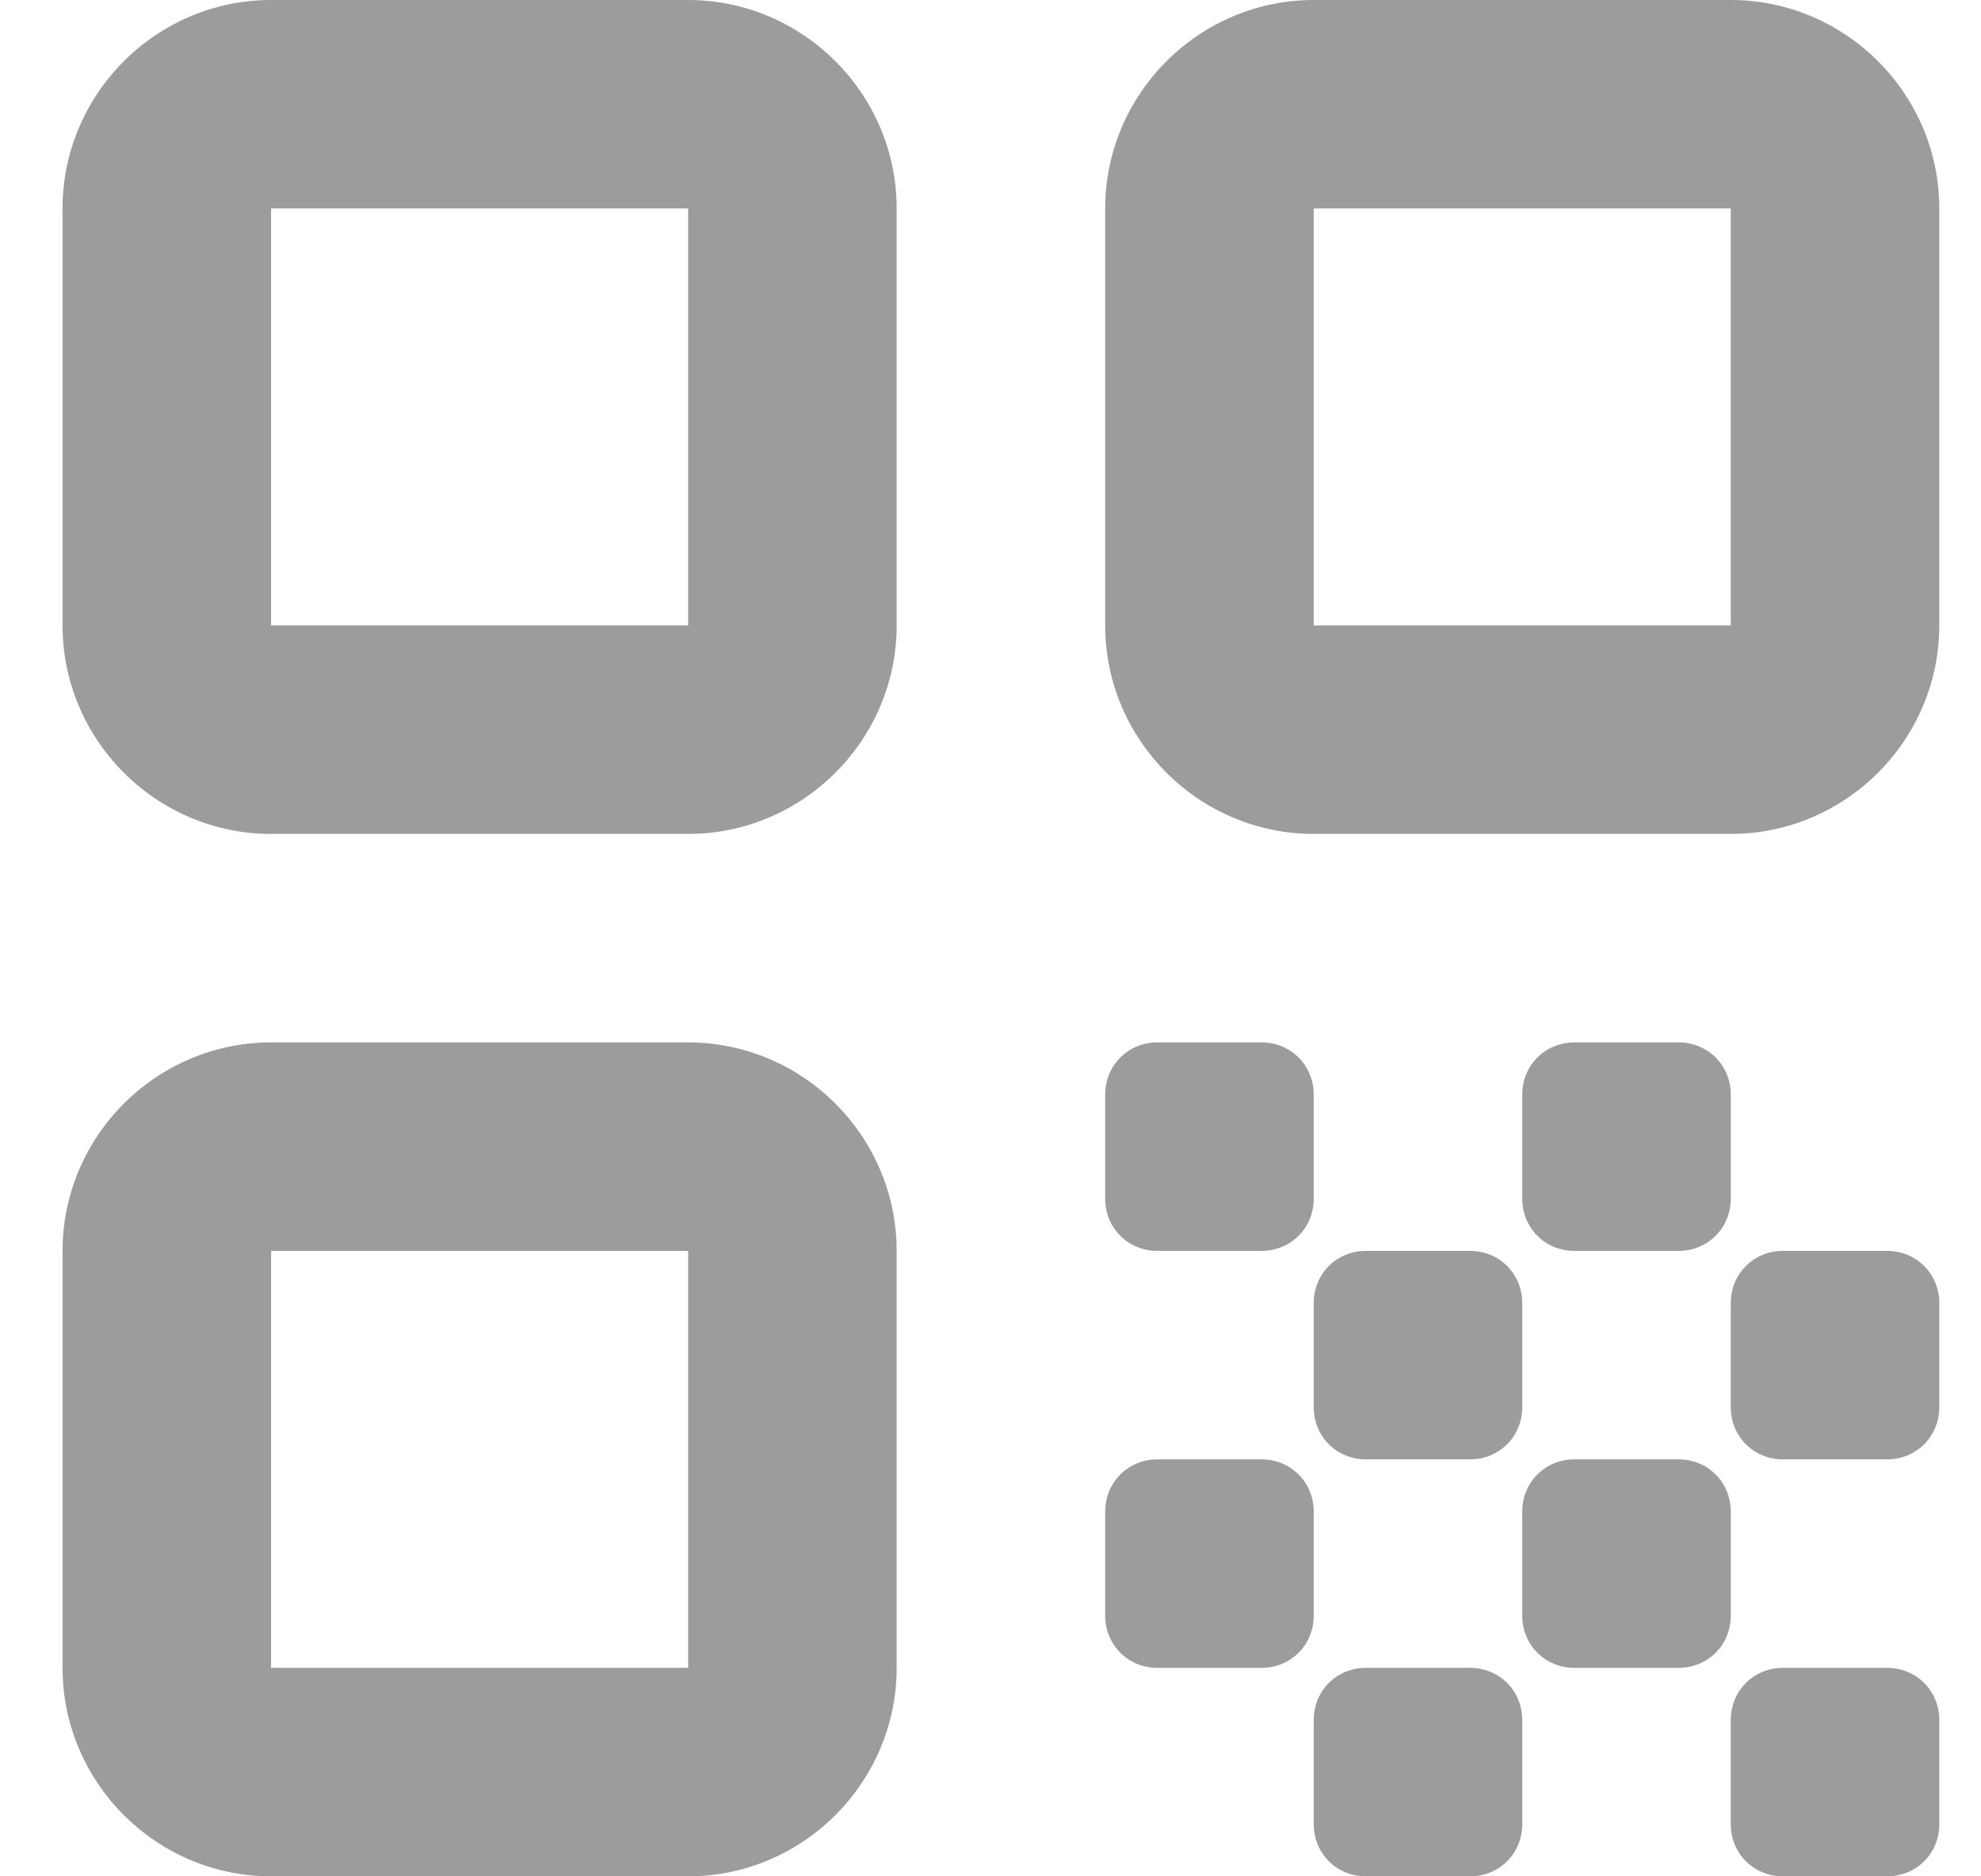 <svg width="19" height="18" viewBox="0 0 19 18" fill="none" xmlns="http://www.w3.org/2000/svg">
<path d="M2.6 8H6.6C7.7 8 8.6 7.1 8.6 6V2C8.6 0.9 7.7 0 6.6 0H2.6C1.5 0 0.6 0.9 0.6 2V6C0.6 7.1 1.5 8 2.6 8ZM2.6 2H6.6V6H2.6V2ZM2.6 18H6.6C7.7 18 8.6 17.1 8.6 16V12C8.6 10.9 7.7 10 6.6 10H2.6C1.5 10 0.6 10.9 0.6 12V16C0.6 17.1 1.5 18 2.6 18ZM2.6 12H6.6V16H2.6V12ZM10.6 2V6C10.6 7.1 11.5 8 12.6 8H16.6C17.7 8 18.6 7.1 18.6 6V2C18.6 0.9 17.7 0 16.6 0H12.6C11.5 0 10.6 0.9 10.6 2ZM16.6 6H12.6V2H16.6V6ZM18.6 17.5V16.5C18.6 16.22 18.38 16 18.1 16H17.1C16.82 16 16.6 16.22 16.6 16.5V17.5C16.6 17.78 16.82 18 17.1 18H18.1C18.38 18 18.6 17.78 18.6 17.5ZM10.6 10.5V11.5C10.6 11.78 10.82 12 11.1 12H12.1C12.38 12 12.6 11.78 12.6 11.5V10.5C12.6 10.22 12.38 10 12.1 10H11.1C10.82 10 10.6 10.22 10.6 10.5ZM14.1 12H13.1C12.82 12 12.6 12.22 12.6 12.5V13.5C12.6 13.78 12.82 14 13.1 14H14.1C14.38 14 14.6 13.78 14.6 13.5V12.5C14.6 12.22 14.38 12 14.1 12ZM10.6 14.5V15.5C10.6 15.78 10.82 16 11.1 16H12.1C12.38 16 12.6 15.78 12.6 15.5V14.5C12.6 14.22 12.38 14 12.1 14H11.1C10.82 14 10.6 14.22 10.6 14.5ZM13.1 18H14.1C14.38 18 14.6 17.78 14.6 17.5V16.5C14.6 16.22 14.38 16 14.1 16H13.1C12.82 16 12.6 16.22 12.6 16.5V17.5C12.6 17.78 12.82 18 13.1 18ZM15.1 16H16.1C16.38 16 16.6 15.78 16.6 15.5V14.5C16.6 14.22 16.38 14 16.1 14H15.1C14.82 14 14.6 14.22 14.6 14.5V15.5C14.6 15.78 14.82 16 15.1 16ZM16.1 10H15.1C14.82 10 14.6 10.22 14.6 10.5V11.5C14.6 11.78 14.82 12 15.1 12H16.1C16.38 12 16.6 11.78 16.6 11.5V10.5C16.6 10.22 16.38 10 16.1 10ZM17.1 14H18.1C18.38 14 18.6 13.78 18.6 13.5V12.5C18.6 12.22 18.38 12 18.1 12H17.1C16.82 12 16.6 12.22 16.6 12.5V13.5C16.6 13.78 16.82 14 17.1 14Z" fill="#9C9C9D"/>
</svg>
